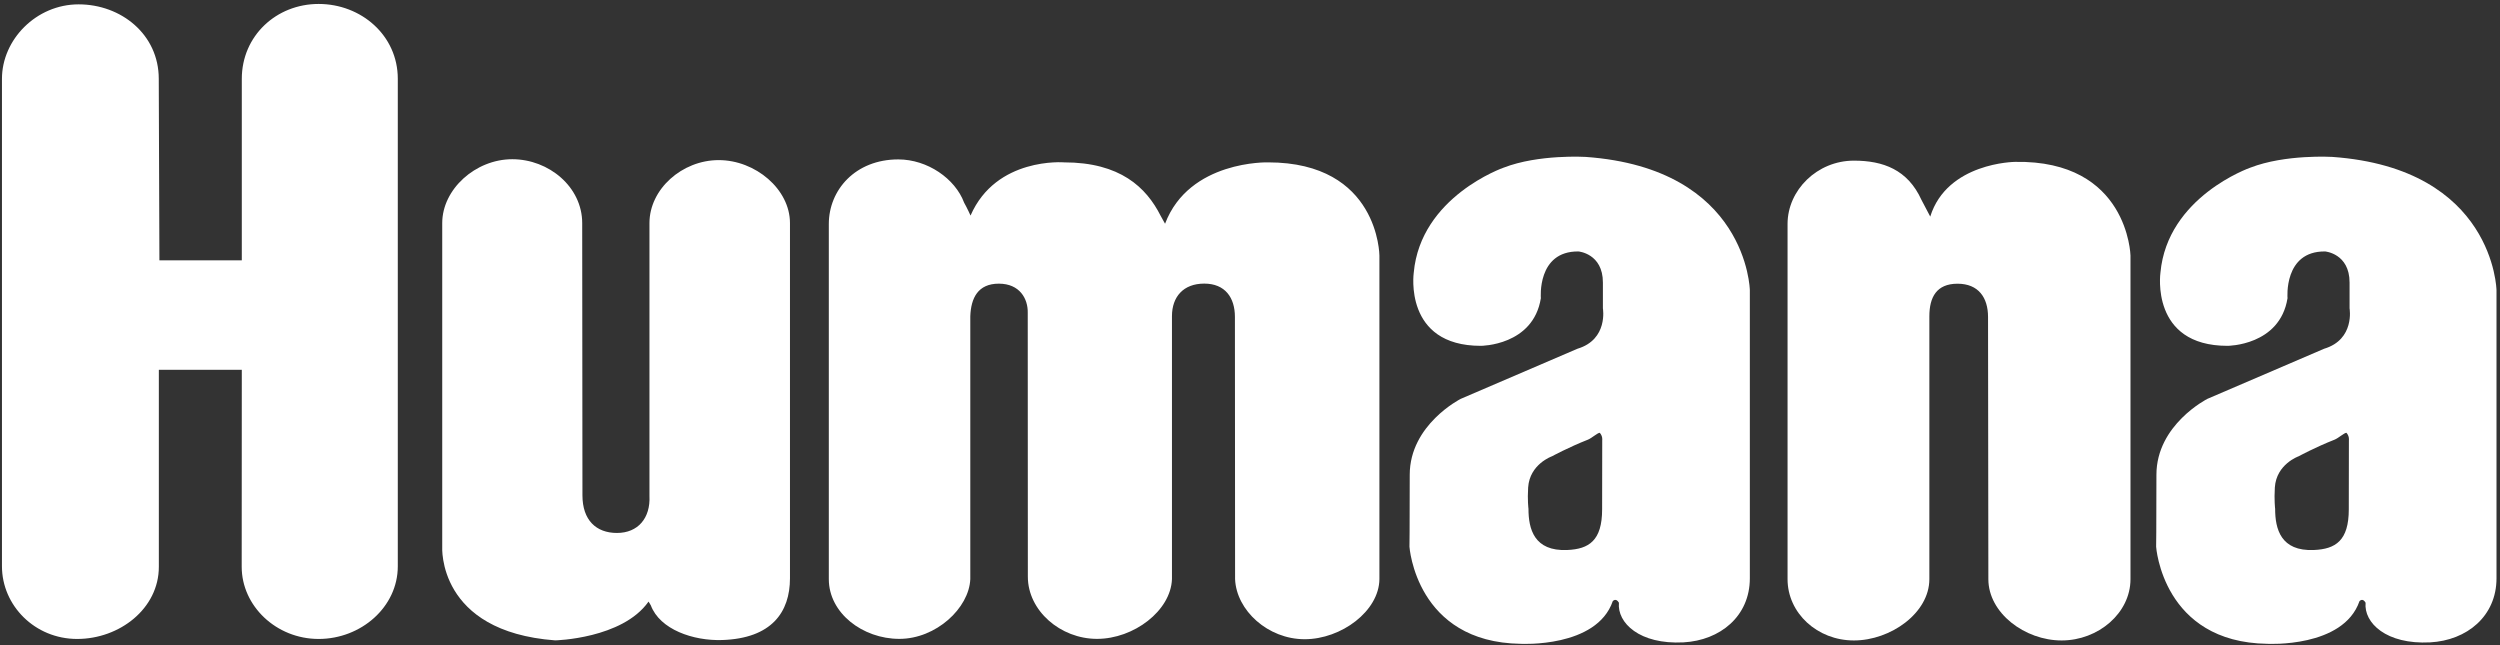 <svg width="93" height="24" viewBox="0 0 93 24" fill="none" xmlns="http://www.w3.org/2000/svg">
<rect x="0" y="0" width="93" height="24" fill="#333333" stroke="none"/>
<g clip-path="url(#clip0_0_52)">
<path fill-rule="evenodd" clip-rule="evenodd" d="M80.219 17.661C80.219 15.795 82.114 14.838 82.114 14.838L86.458 12.973C87.608 12.628 87.404 11.47 87.404 11.47V10.51C87.404 9.428 86.494 9.354 86.494 9.354C84.944 9.337 85.096 11.092 85.096 11.092C84.812 12.865 82.862 12.865 82.862 12.865C79.982 12.865 80.368 10.146 80.368 10.146C80.624 7.313 83.709 6.238 83.709 6.238C85.017 5.73 86.762 5.837 86.762 5.837C92.788 6.267 92.87 10.795 92.87 10.795V21.512C92.87 22.926 91.765 23.823 90.401 23.896C88.77 23.982 87.929 23.17 88 22.421C87.887 22.223 87.772 22.365 87.772 22.365C87.171 24.106 84.349 23.95 84.349 23.95C80.448 23.896 80.208 20.338 80.208 20.338C80.208 20.338 80.219 19.771 80.219 17.661ZM85.512 16.973C85.512 16.973 84.68 17.262 84.624 18.134C84.595 18.6 84.635 18.927 84.635 18.927C84.635 19.673 84.841 20.514 86.078 20.46C86.885 20.426 87.375 20.111 87.375 18.948L87.379 16.377C87.379 16.377 87.404 16.231 87.288 16.1C87.21 16.096 86.988 16.299 86.85 16.354C86.121 16.641 85.512 16.973 85.512 16.973Z" fill="white"/>
<path d="M21.667 18.427L21.658 8.298C21.658 6.957 20.42 5.923 19.055 5.923C17.688 5.923 16.451 7.039 16.451 8.298V20.338C16.451 20.338 16.255 23.493 20.653 23.822C20.653 23.822 23.144 23.764 24.121 22.386C24.121 22.386 24.098 22.322 24.211 22.52C24.546 23.416 25.787 23.846 26.87 23.809C28.705 23.747 29.387 22.772 29.387 21.512V8.298C29.387 7.039 28.103 5.956 26.736 5.956C25.37 5.956 24.16 7.039 24.16 8.298V18.445C24.202 19.278 23.729 19.826 22.951 19.826C22.174 19.826 21.667 19.346 21.667 18.427Z" fill="white"/>
<path d="M73.955 11.79L73.967 21.545C73.967 22.805 75.325 23.825 76.692 23.825C78.058 23.825 79.254 22.805 79.254 21.545V9.506C79.254 9.506 79.173 5.945 74.957 6.022C74.957 6.022 72.433 6.044 71.805 8.057C71.805 8.057 71.582 7.638 71.48 7.439C70.967 6.308 70.049 5.976 68.965 5.976C67.6 5.976 66.497 7.072 66.497 8.331V21.545C66.497 22.805 67.6 23.825 68.965 23.825C70.33 23.825 71.772 22.805 71.772 21.545V11.77C71.772 11.052 72.042 10.554 72.82 10.554C73.599 10.554 73.955 11.072 73.955 11.79Z" fill="white"/>
<path d="M38.232 11.636L38.236 21.454C38.236 22.713 39.444 23.766 40.809 23.766C42.175 23.766 43.552 22.723 43.597 21.545V11.761C43.597 11.043 44.02 10.55 44.798 10.55C45.575 10.55 45.939 11.072 45.939 11.79L45.945 21.545C45.994 22.707 47.167 23.779 48.532 23.779C49.899 23.779 51.302 22.73 51.314 21.545V9.506C51.314 9.506 51.3 6.04 47.174 6.04C47.174 6.04 44.237 5.955 43.34 8.323C43.34 8.323 43.288 8.223 43.175 8.026C42.641 6.969 41.669 6.04 39.583 6.04C39.583 6.04 37.054 5.833 36.104 8.019C36.104 8.019 35.979 7.738 35.866 7.541C35.533 6.644 34.5 5.93 33.416 5.93C31.814 5.93 30.832 7.072 30.832 8.331V21.545C30.832 22.805 32.09 23.766 33.456 23.766C34.823 23.766 36.048 22.622 36.095 21.545V11.77C36.118 11.088 36.379 10.552 37.157 10.552C37.934 10.552 38.243 11.113 38.232 11.636Z" fill="white"/>
<path fill-rule="evenodd" clip-rule="evenodd" d="M52.442 17.661C52.442 15.795 54.338 14.838 54.338 14.838L58.682 12.973C59.832 12.628 59.628 11.47 59.628 11.47V10.51C59.628 9.428 58.718 9.354 58.718 9.354C57.168 9.337 57.32 11.092 57.32 11.092C57.036 12.865 55.085 12.865 55.085 12.865C52.206 12.865 52.591 10.146 52.591 10.146C52.846 7.313 55.931 6.238 55.931 6.238C57.239 5.73 58.986 5.837 58.986 5.837C65.012 6.267 65.094 10.795 65.094 10.795V21.512C65.094 22.926 63.989 23.823 62.624 23.896C60.993 23.982 60.153 23.17 60.224 22.421C60.109 22.223 59.994 22.365 59.994 22.365C59.395 24.106 56.573 23.95 56.573 23.95C52.672 23.896 52.432 20.338 52.432 20.338C52.432 20.338 52.442 19.771 52.442 17.661ZM57.736 16.973C57.736 16.973 56.904 17.262 56.847 18.134C56.817 18.6 56.859 18.927 56.859 18.927C56.859 19.673 57.065 20.514 58.302 20.46C59.109 20.426 59.599 20.111 59.599 18.948L59.603 16.377C59.603 16.377 59.628 16.231 59.512 16.1C59.434 16.096 59.212 16.299 59.074 16.354C58.345 16.641 57.736 16.973 57.736 16.973Z" fill="white"/>
<path d="M8.995 9.685H5.93L5.906 2.931C5.906 1.277 4.503 0.162 2.925 0.162C1.346 0.162 0.073 1.475 0.073 2.931V21.066C0.073 22.52 1.291 23.769 2.87 23.769C4.449 23.769 5.909 22.639 5.909 21.085V13.756H8.995L8.991 21.085C8.991 22.54 10.274 23.769 11.853 23.769C13.432 23.769 14.798 22.581 14.798 21.066V2.931C14.798 1.313 13.432 0.147 11.853 0.147C10.274 0.147 8.995 1.339 8.995 2.931V9.685Z" fill="white"/>
</g>
<defs>
<clipPath id="clip0_0_52">
<rect width="93" height="24" fill="white"/>
</clipPath>
</defs>
</svg>
